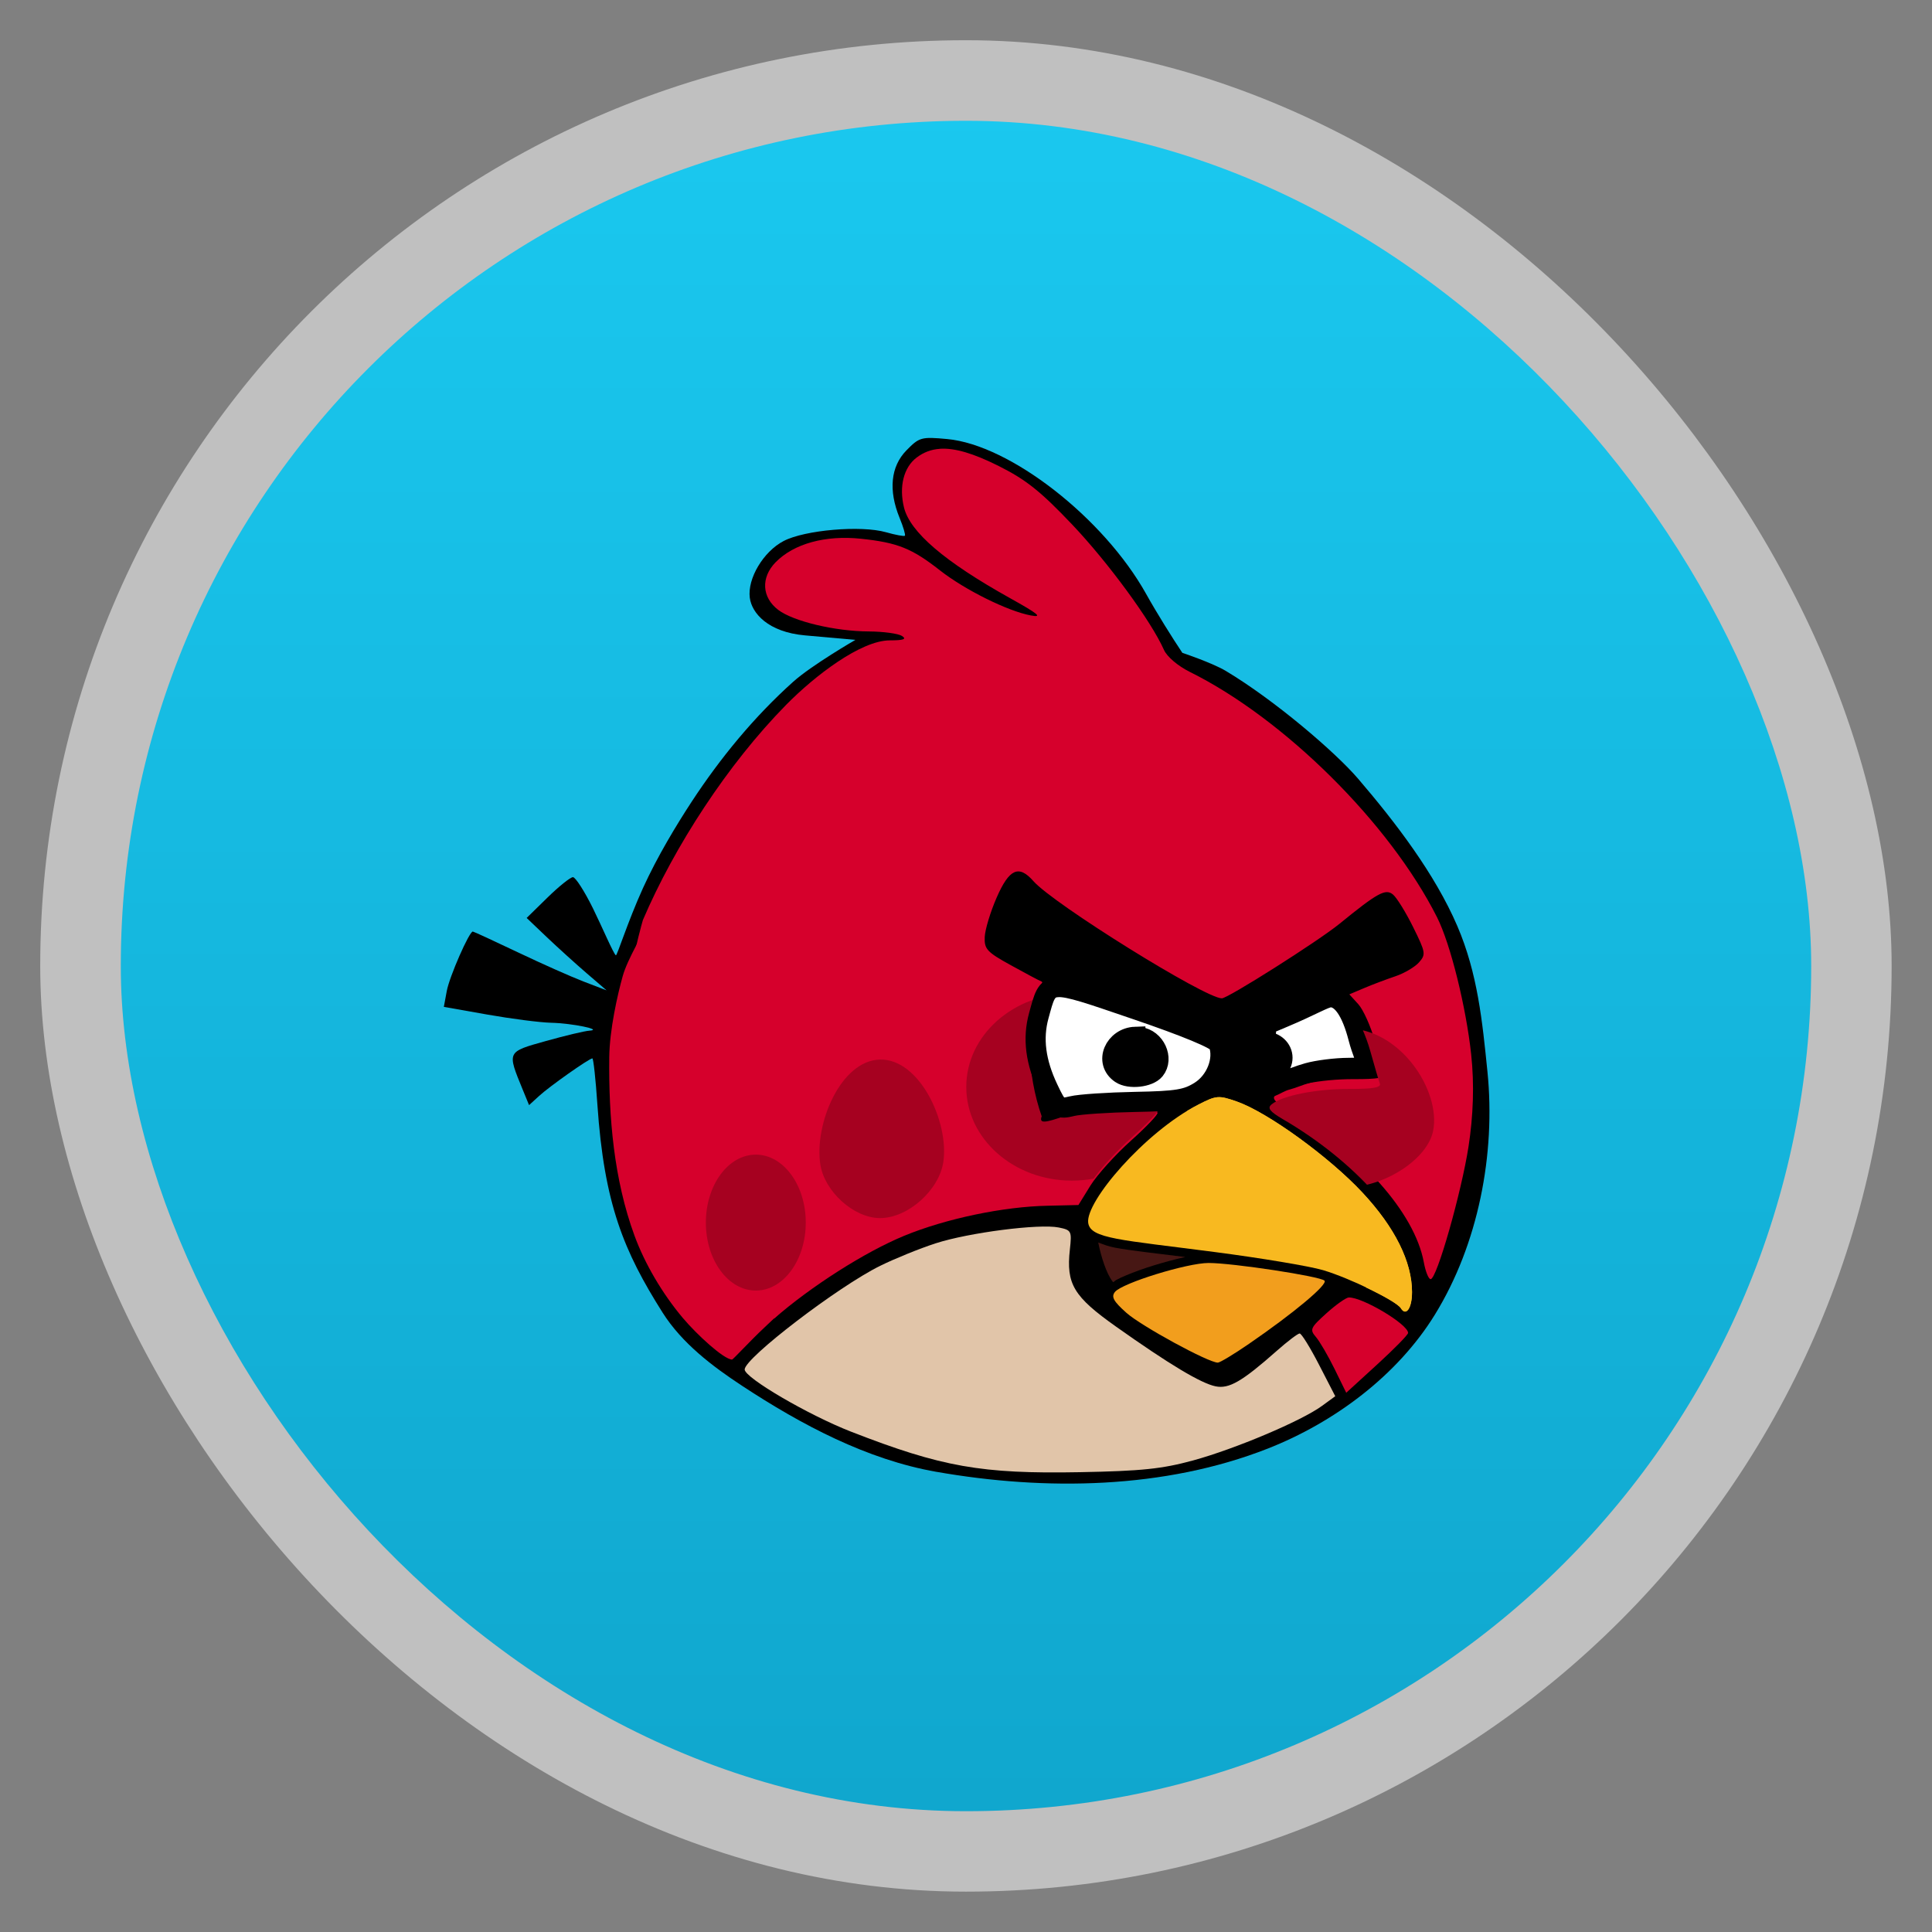 <svg width="48" xmlns="http://www.w3.org/2000/svg" viewBox="0 0 13.547 13.547" height="48" xmlns:xlink="http://www.w3.org/1999/xlink">
<rect x="0" y="0" width="13.547" height="13.547" fill="#808080" stroke="none"/>
<defs>
<clipPath clipPathUnits="userSpaceOnUse">
<rect width="90" x="307" y="31" rx="18.75" height="90" style="fill:url(#linearGradient4825);color:#bebebe"/>
</clipPath>
<clipPath clipPathUnits="userSpaceOnUse">
<rect width="22" x="433" y="77" rx="5" height="22" style="color:#bebebe"/>
</clipPath>
<clipPath clipPathUnits="userSpaceOnUse">
<rect width="42" x="307" y="223" rx="9" height="42" style="fill:url(#linearGradient4895);color:#bebebe" transform="rotate(90)"/>
</clipPath>
<clipPath clipPathUnits="userSpaceOnUse">
<rect width="30" x="433" y="29" rx="6" height="30" style="color:#bebebe"/>
</clipPath>
<clipPath clipPathUnits="userSpaceOnUse">
<rect width="22" x="433" y="77" rx="4" height="22" style="color:#bebebe"/>
</clipPath>
<clipPath clipPathUnits="userSpaceOnUse">
<rect width="240" x="24" y="36" rx="50" height="240" style="fill:#986767;color:#bebebe"/>
</clipPath>
<clipPath clipPathUnits="userSpaceOnUse">
<rect width="20" x="434" y="78" rx="4" height="20" style="color:#bebebe"/>
</clipPath>
<clipPath clipPathUnits="userSpaceOnUse">
<rect width="16" x="432" y="116" rx="3" height="16" style="color:#bebebe"/>
</clipPath>
<clipPath clipPathUnits="userSpaceOnUse">
<rect width="60" x="306" y="142" rx="12.5" height="60" style="fill:url(#linearGradient4863);color:#bebebe" transform="matrix(0 -1 1 0 0 0)"/>
</clipPath>
<clipPath clipPathUnits="userSpaceOnUse">
<path style="fill:#d6002c" d="m 75.494,204.208 c 7.192,-6.17 19.232,-13.332 27.78,-16.526 8.321,-3.109 19.785,-5.294 28.566,-5.445 l 6.113,-0.105 2.413,-3.533 c 1.327,-1.943 4.974,-5.617 8.105,-8.164 3.131,-2.547 5.494,-4.814 5.251,-5.039 -0.934,-0.865 -14.853,-0.032 -18.301,1.095 -4.444,1.453 -5.438,1.485 -4.92,0.162 0.22,-0.563 -0.244,-1.709 -1.032,-2.546 -2.217,-2.356 -2.037,-16.541 0.251,-19.775 0.926,-1.308 1.324,-2.501 0.884,-2.65 -0.439,-0.149 -3.186,-1.463 -6.104,-2.92 -4.745,-2.369 -5.293,-2.907 -5.186,-5.096 0.066,-1.346 1.138,-4.567 2.383,-7.158 2.501,-5.205 4.402,-5.976 7.308,-2.966 3.981,4.123 34.221,21.195 37.543,21.195 1.21,0 19.138,-10.313 23.384,-13.452 7.661,-5.664 9.239,-6.446 10.714,-5.312 0.752,0.578 2.554,3.23 4.005,5.893 2.489,4.569 2.554,4.928 1.147,6.368 -0.82,0.839 -2.934,1.967 -4.699,2.505 -1.765,0.539 -4.548,1.497 -6.185,2.13 l -2.976,1.15 1.795,1.793 c 0.987,0.986 2.48,4.005 3.317,6.708 0.837,2.704 1.699,5.351 1.916,5.884 0.281,0.691 -1.468,0.961 -6.117,0.945 -6.581,-0.024 -13.463,1.214 -15.546,2.797 -0.873,0.663 -0.333,1.285 2.336,2.689 14.492,7.627 25.292,18.641 27.117,27.653 0.339,1.674 0.951,3.044 1.361,3.044 1.245,0 5.845,-14.612 7.543,-23.963 1.4,-7.709 1.465,-9.792 0.522,-16.71 -1.359,-9.97 -4.083,-19.924 -6.783,-24.788 -9.434,-16.995 -30.404,-35.886 -49.255,-44.372 -2.358,-1.061 -4.534,-2.744 -5.132,-3.969 -2.527,-5.175 -11.12,-15.836 -18.289,-22.691 -6.244,-5.971 -9.157,-8.074 -14.607,-10.55 -8.008,-3.638 -12.694,-4.084 -16.36,-1.559 -2.575,1.773 -3.548,5.246 -2.527,9.014 1.213,4.476 8.08,9.816 21.085,16.394 5.714,2.89 6.602,3.561 4.167,3.149 -4.569,-0.774 -13.101,-4.623 -18.053,-8.145 -5.61,-3.99 -8.471,-5.029 -15.77,-5.729 -7.088,-0.68 -13.354,0.891 -16.989,4.259 -2.981,2.762 -2.763,6.352 0.523,8.615 3.003,2.068 11.289,3.856 18.015,3.888 2.918,0.014 5.902,0.383 6.632,0.82 0.971,0.581 0.312,0.798 -2.457,0.807 -5.763,0.019 -12.895,3.837 -20.179,10.804 -14.771,14.126 -28.22,34.467 -32.991,49.894 -1.035,3.347 -2.334,10.969 -2.888,16.938 -0.894,9.65 -0.828,11.637 0.6,17.941 1.866,8.24 7.519,19.52 12.38,24.704 2.605,2.778 11.02,8.311 12.7,8.351 0.178,0.004 2.65,-1.987 5.492,-4.426 z"/>
</clipPath>
<clipPath clipPathUnits="userSpaceOnUse">
<rect width="16" x="432" y="116" rx="2" height="16" style="opacity:.2;fill:#6d6d6d;color:#bebebe"/>
</clipPath>
<clipPath id="clipPath3836" clipPathUnits="userSpaceOnUse">
<path style="fill:#d6002c" d="m 163.073,721.334 c 8.134,-7.531 21.751,-16.273 31.418,-20.171 9.411,-3.795 22.376,-6.462 32.307,-6.646 l 6.913,-0.128 2.729,-4.313 c 1.501,-2.372 5.625,-6.856 9.166,-9.965 3.541,-3.108 6.213,-5.876 5.939,-6.15 -1.056,-1.056 -16.798,-0.039 -20.698,1.337 -5.026,1.773 -6.15,1.813 -5.565,0.197 0.249,-0.688 -0.276,-2.086 -1.167,-3.108 -2.507,-2.876 -2.304,-20.19 0.284,-24.137 1.047,-1.597 1.497,-3.052 1,-3.234 -0.497,-0.182 -3.603,-1.786 -6.903,-3.564 -5.367,-2.892 -5.986,-3.548 -5.865,-6.22 0.074,-1.643 1.287,-5.575 2.695,-8.737 2.829,-6.353 4.978,-7.295 8.265,-3.621 4.502,5.033 38.702,25.871 42.459,25.871 1.369,0 21.644,-12.588 26.446,-16.419 8.664,-6.913 10.449,-7.868 12.117,-6.484 0.85,0.706 2.889,3.943 4.529,7.193 2.815,5.577 2.888,6.014 1.297,7.772 -0.927,1.024 -3.319,2.401 -5.315,3.058 -1.996,0.658 -5.144,1.827 -6.995,2.6 l -3.366,1.404 2.03,2.188 c 1.117,1.203 2.805,4.888 3.752,8.188 0.947,3.3 1.922,6.532 2.167,7.182 0.318,0.844 -1.66,1.174 -6.918,1.153 -7.443,-0.029 -15.226,1.482 -17.582,3.414 -0.987,0.809 -0.377,1.568 2.641,3.283 16.389,9.309 28.604,22.753 30.668,33.754 0.383,2.043 1.076,3.715 1.539,3.715 1.408,0 6.61,-17.835 8.531,-29.249 1.584,-9.409 1.657,-11.952 0.591,-20.396 -1.537,-12.169 -4.617,-24.319 -7.672,-30.256 -10.669,-20.743 -34.386,-43.802 -55.705,-54.16 -2.667,-1.296 -5.128,-3.35 -5.804,-4.844 -2.858,-6.317 -12.576,-19.329 -20.684,-27.697 -7.062,-7.288 -10.356,-9.855 -16.52,-12.877 -9.057,-4.44 -14.357,-4.985 -18.502,-1.903 -2.912,2.164 -4.013,6.403 -2.858,11.003 1.371,5.464 9.139,11.982 23.846,20.01 6.462,3.528 7.467,4.347 4.713,3.844 -5.167,-0.944 -14.816,-5.643 -20.417,-9.941 -6.345,-4.87 -9.58,-6.139 -17.835,-6.993 -8.016,-0.83 -15.103,1.088 -19.214,5.199 -3.372,3.371 -3.125,7.753 0.591,10.515 3.396,2.524 12.767,4.707 20.374,4.746 3.3,0.017 6.675,0.467 7.5,1 1.098,0.709 0.352,0.973 -2.779,0.985 -6.518,0.023 -16.894,7.81 -23.352,14.247 -16.583,16.528 -31.386,41.009 -36.781,59.839 -1.171,4.086 -2.944,11.866 -3.016,17.924 -0.156,13.268 1.026,26.972 5.678,39.399 2.317,6.188 6.205,11.859 10.752,16.653 3.5,3.69 10.463,8.894 12.363,8.943 0.201,0.005 2.997,-2.426 6.211,-5.402 z"/>
</clipPath>
<clipPath clipPathUnits="userSpaceOnUse">
<rect width="22" x="433" y="77" rx="3" height="22" style="opacity:.2;fill:#6d6d6d;color:#bebebe"/>
</clipPath>
<clipPath clipPathUnits="userSpaceOnUse">
<rect width="30" x="433" y="29" rx="4" height="30" style="opacity:.2;fill:#6d6d6d;color:#bebebe"/>
</clipPath>
<clipPath id="clipPath3783" clipPathUnits="userSpaceOnUse">
<path style="fill:#d6002c" d="m 75.494,204.208 c 7.192,-6.17 19.232,-13.332 27.78,-16.526 8.321,-3.109 19.785,-5.294 28.566,-5.445 l 6.113,-0.105 2.413,-3.533 c 1.327,-1.943 4.974,-5.617 8.105,-8.164 3.131,-2.547 5.494,-4.814 5.251,-5.039 -0.934,-0.865 -14.853,-0.032 -18.301,1.095 -4.444,1.453 -5.438,1.485 -4.92,0.162 -2.924,-7.675 -3.471,-17.163 0.104,-24.97 -0.439,-0.149 -3.186,-1.463 -6.104,-2.92 -4.745,-2.369 -5.293,-2.907 -5.186,-5.096 0.066,-1.346 1.138,-4.567 2.383,-7.158 2.501,-5.205 4.402,-5.976 7.308,-2.966 3.981,4.123 34.221,21.195 37.543,21.195 1.21,0 19.138,-10.313 23.384,-13.452 7.661,-5.664 9.239,-6.446 10.714,-5.312 0.752,0.578 2.554,3.23 4.005,5.893 2.489,4.569 2.554,4.928 1.147,6.368 -0.82,0.839 -2.934,1.967 -4.699,2.505 -1.765,0.539 -4.548,1.497 -6.185,2.13 l -2.976,1.15 1.795,1.793 c 0.987,0.986 2.48,4.005 3.317,6.708 0.837,2.704 1.699,5.351 1.916,5.884 0.281,0.691 -1.468,0.961 -6.117,0.945 -6.581,-0.024 -13.463,1.214 -15.546,2.797 -0.873,0.663 -0.333,1.285 2.336,2.689 14.492,7.627 25.292,18.641 27.117,27.653 0.339,1.674 0.951,3.044 1.361,3.044 1.245,0 5.845,-14.612 7.543,-23.963 1.4,-7.709 1.465,-9.792 0.522,-16.71 -1.359,-9.97 -4.083,-19.924 -6.783,-24.788 -9.434,-16.995 -30.404,-35.886 -49.255,-44.372 -2.358,-1.061 -4.534,-2.744 -5.132,-3.969 -2.527,-5.175 -11.12,-15.836 -18.289,-22.691 -6.244,-5.971 -9.157,-8.074 -14.607,-10.55 -8.008,-3.638 -12.694,-4.084 -16.36,-1.559 -2.575,1.773 -3.548,5.246 -2.527,9.014 1.213,4.476 8.08,9.816 21.085,16.394 5.714,2.89 6.602,3.561 4.167,3.149 -4.569,-0.774 -13.101,-4.623 -18.053,-8.145 -5.61,-3.99 -8.471,-5.029 -15.77,-5.729 -7.088,-0.68 -13.354,0.891 -16.989,4.259 -2.981,2.762 -2.763,6.352 0.523,8.615 3.003,2.068 11.289,3.856 18.015,3.888 2.918,0.014 5.902,0.383 6.632,0.82 0.971,0.581 0.312,0.798 -2.457,0.807 -5.763,0.019 -12.895,3.837 -20.179,10.804 -14.771,14.126 -28.22,34.467 -32.991,49.894 -1.035,3.347 -2.334,10.969 -2.888,16.938 -0.894,9.65 -0.828,11.637 0.6,17.941 1.866,8.24 7.519,19.52 12.38,24.704 2.605,2.778 11.02,8.311 12.7,8.351 0.178,0.004 2.65,-1.987 5.492,-4.426 z"/>
</clipPath>
<clipPath clipPathUnits="userSpaceOnUse">
<path style="fill:#d6002c" d="m 163.073,721.334 c 8.134,-7.531 21.751,-16.273 31.418,-20.171 9.411,-3.795 22.376,-6.462 32.307,-6.646 l 6.913,-0.128 2.729,-4.313 c 1.501,-2.372 5.625,-6.856 9.166,-9.965 3.541,-3.108 6.213,-5.876 5.939,-6.15 -1.056,-1.056 -16.798,-0.039 -20.698,1.337 -5.026,1.773 -6.15,1.813 -5.565,0.197 0.249,-0.688 -0.276,-2.086 -1.167,-3.108 -2.507,-2.876 -2.304,-20.19 0.284,-24.137 1.047,-1.597 1.497,-3.052 1,-3.234 -0.497,-0.182 -3.603,-1.786 -6.903,-3.564 -5.367,-2.892 -5.986,-3.548 -5.865,-6.22 0.074,-1.643 1.287,-5.575 2.695,-8.737 2.829,-6.353 4.978,-7.295 8.265,-3.621 4.502,5.033 38.702,25.871 42.459,25.871 1.369,0 21.644,-12.588 26.446,-16.419 8.664,-6.913 10.449,-7.868 12.117,-6.484 0.85,0.706 2.889,3.943 4.529,7.193 2.815,5.577 2.888,6.014 1.297,7.772 -0.927,1.024 -3.319,2.401 -5.315,3.058 -1.996,0.658 -5.144,1.827 -6.995,2.6 l -3.366,1.404 2.03,2.188 c 1.117,1.203 2.805,4.888 3.752,8.188 0.947,3.3 1.922,6.532 2.167,7.182 0.318,0.844 -1.66,1.174 -6.918,1.153 -7.443,-0.029 -15.226,1.482 -17.582,3.414 -0.987,0.809 -0.377,1.568 2.641,3.283 16.389,9.309 28.604,22.753 30.668,33.754 0.383,2.043 1.076,3.715 1.539,3.715 1.408,0 6.61,-17.835 8.531,-29.249 1.584,-9.409 1.657,-11.952 0.591,-20.396 -1.537,-12.169 -4.617,-24.319 -7.672,-30.256 -10.669,-20.743 -34.386,-43.802 -55.705,-54.16 -2.667,-1.296 -5.128,-3.35 -5.804,-4.844 -2.858,-6.317 -12.576,-19.329 -20.684,-27.697 -7.062,-7.288 -10.356,-9.855 -16.52,-12.877 -9.057,-4.44 -14.357,-4.985 -18.502,-1.903 -2.912,2.164 -4.013,6.403 -2.858,11.003 1.371,5.464 9.139,11.982 23.846,20.01 6.462,3.528 7.467,4.347 4.713,3.844 -5.167,-0.944 -14.816,-5.643 -20.417,-9.941 -6.345,-4.87 -9.58,-6.139 -17.835,-6.993 -8.016,-0.83 -15.103,1.088 -19.214,5.199 -3.372,3.371 -3.125,7.753 0.591,10.515 3.396,2.524 12.767,4.707 20.374,4.746 3.3,0.017 6.675,0.467 7.5,1 1.098,0.709 0.352,0.973 -2.779,0.985 -6.518,0.023 -16.894,7.81 -23.352,14.247 -16.583,16.528 -31.386,41.009 -36.781,59.839 -1.171,4.086 -2.944,11.866 -3.016,17.924 -0.156,13.268 1.026,26.972 5.678,39.399 2.317,6.188 6.205,11.859 10.752,16.653 3.5,3.69 10.463,8.894 12.363,8.943 0.201,0.005 2.997,-2.426 6.211,-5.402 z"/>
</clipPath>
<linearGradient id="outerBackgroundGradient">
<stop offset="0" style="stop-color:#10a7ce"/>
<stop offset="1" style="stop-color:#1ac8ef"/>
</linearGradient>
<linearGradient gradientTransform="matrix(.25 0 0 .25 300 132)" id="linearGradient4863" xlink:href="#outerBackgroundGradient" y1="230" y2="90" x2="0" gradientUnits="userSpaceOnUse"/>
<linearGradient gradientTransform="matrix(.375 0 0 .375 298 16)" id="linearGradient4825" xlink:href="#outerBackgroundGradient" y1="230" y2="90" x2="0" gradientUnits="userSpaceOnUse"/>
<linearGradient gradientTransform="matrix(1.105 0 0 1.105 -134.279 -295.762)" xlink:href="#outerBackgroundGradient" id="linearGradient4563" y1="279.096" y2="268.33" gradientUnits="userSpaceOnUse" x2="0"/>
<linearGradient gradientTransform="matrix(.175 0 0 .175 302.8 216)" id="linearGradient4895" xlink:href="#outerBackgroundGradient" y1="280" y2="40" x2="0" gradientUnits="userSpaceOnUse"/>
</defs>
<g style="fill-rule:evenodd">
<rect width="12.982" x=".282" y=".282" rx="6.491" height="12.982" style="opacity:.5;fill:#fff"/>
<rect width="11.853" x=".847" y=".847" rx="5.926" height="11.853" style="fill:url(#linearGradient4563)"/>
</g>
<g transform="matrix(.282 0 0 .282 12.899 -38.856)">
<path d="m -22.454,174.385 c -1.731,-0.304 -3.357,-1.169 -4.834,-2.139 -0.747,-0.491 -1.497,-1.061 -1.979,-1.823 -0.961,-1.52 -1.453,-2.699 -1.62,-5.17 -0.043,-0.632 -0.099,-1.149 -0.125,-1.149 -0.079,0 -1.065,0.695 -1.327,0.936 l -0.247,0.226 -0.16,-0.39 c -0.388,-0.948 -0.396,-0.931 0.576,-1.203 0.482,-0.135 0.969,-0.251 1.083,-0.258 0.357,-0.023 -0.424,-0.185 -0.952,-0.197 -0.273,-0.006 -0.985,-0.098 -1.581,-0.203 l -1.085,-0.192 0.073,-0.395 c 0.066,-0.357 0.557,-1.478 0.647,-1.478 0.02,0 0.521,0.231 1.113,0.513 0.591,0.282 1.331,0.611 1.644,0.731 l 0.569,0.218 -0.49,-0.421 c -0.27,-0.232 -0.717,-0.637 -0.994,-0.9 l -0.503,-0.479 0.518,-0.507 c 0.285,-0.279 0.57,-0.507 0.633,-0.507 0.063,0 0.289,0.351 0.5,0.78 0.212,0.429 0.508,1.126 0.567,1.163 0.03,0.019 0.287,-0.817 0.674,-1.671 0.36,-0.792 0.839,-1.58 1.213,-2.151 0.715,-1.091 1.556,-2.113 2.522,-2.979 0.464,-0.416 1.547,-1.042 1.547,-1.042 l -1.254,-0.112 c -0.919,-0.082 -1.323,-0.553 -1.372,-0.937 -0.061,-0.477 0.339,-1.148 0.843,-1.41 0.527,-0.274 1.922,-0.394 2.543,-0.218 0.239,0.068 0.451,0.107 0.471,0.087 0.019,-0.02 -0.04,-0.22 -0.132,-0.444 -0.281,-0.686 -0.221,-1.279 0.17,-1.678 0.321,-0.328 0.37,-0.341 1.013,-0.282 1.561,0.144 3.895,1.962 4.95,3.856 0.258,0.463 0.661,1.108 0.898,1.46 0,0 0.745,0.249 1.081,0.45 1.21,0.724 2.718,2.014 3.288,2.679 0.918,1.071 1.908,2.358 2.47,3.669 0.504,1.177 0.62,2.363 0.747,3.616 0.208,2.051 -0.231,4.295 -1.306,6.04 -0.937,1.522 -2.512,2.686 -4.156,3.332 -2.569,1.009 -5.526,1.054 -8.239,0.578 z"/>
<path style="fill:#e1c5a9" d="m -16.075,174.101 c 1.047,-0.287 2.688,-0.98 3.2,-1.353 l 0.335,-0.244 -0.402,-0.78 c -0.221,-0.429 -0.438,-0.78 -0.483,-0.78 -0.045,0 -0.299,0.193 -0.566,0.429 -0.866,0.766 -1.19,0.954 -1.525,0.885 -0.363,-0.074 -1.147,-0.544 -2.473,-1.483 -1.058,-0.749 -1.245,-1.06 -1.15,-1.917 0.051,-0.461 0.039,-0.485 -0.275,-0.549 -0.484,-0.099 -2.24,0.127 -3.064,0.394 -0.395,0.128 -1.016,0.38 -1.38,0.56 -1.044,0.515 -3.367,2.292 -3.367,2.576 0,0.207 1.586,1.134 2.649,1.548 2.253,0.877 3.237,1.051 5.685,1.006 1.531,-0.028 2.049,-0.082 2.815,-0.292 z"/>
<path style="fill:#d6002c" d="m -10.729,170.931 c 0,-0.215 -1.138,-0.894 -1.476,-0.882 -0.068,0.003 -0.319,0.18 -0.556,0.394 -0.397,0.358 -0.418,0.405 -0.261,0.587 0.094,0.109 0.302,0.466 0.463,0.793 l 0.292,0.595 0.769,-0.703 c 0.423,-0.386 0.769,-0.739 0.769,-0.784 z"/>
<path style="fill:#471714" d="m -18.434,168.681 c 0.072,0.365 0.207,0.773 0.352,0.964 0.005,0.007 0.015,0.017 0.021,0.025 0.023,-0.015 0.043,-0.038 0.069,-0.053 0.073,-0.041 0.158,-0.079 0.255,-0.12 0.195,-0.082 0.435,-0.169 0.686,-0.246 0.267,-0.082 0.536,-0.155 0.783,-0.208 -0.68,-0.085 -1.386,-0.163 -1.746,-0.232 -0.179,-0.034 -0.296,-0.083 -0.421,-0.13 z"/>
<path style="fill:#f29e1d" d="m -14.682,171.199 c 1.119,-0.769 1.966,-1.478 1.874,-1.569 -0.108,-0.108 -2.281,-0.439 -2.882,-0.439 -0.533,0 -2.148,0.499 -2.327,0.719 -0.099,0.122 -0.039,0.232 0.282,0.519 0.366,0.328 2.039,1.24 2.275,1.24 0.052,0 0.402,-0.211 0.779,-0.47 z"/>
<path style="fill:#d6002c" d="m -22.367,148.947 c -0.223,0.014 -0.411,0.088 -0.583,0.218 -0.321,0.244 -0.441,0.721 -0.314,1.239 0.151,0.615 1.009,1.348 2.632,2.253 0.713,0.397 0.825,0.49 0.521,0.433 -0.57,-0.106 -1.638,-0.635 -2.256,-1.119 -0.7,-0.549 -1.055,-0.692 -1.966,-0.788 -0.885,-0.093 -1.668,0.121 -2.122,0.584 -0.372,0.38 -0.345,0.875 0.066,1.186 0.375,0.284 1.409,0.531 2.249,0.535 0.364,0.002 0.737,0.053 0.828,0.113 0.121,0.08 0.039,0.108 -0.307,0.109 -0.72,0.003 -1.864,0.88 -2.577,1.605 -1.45,1.475 -2.775,3.513 -3.56,5.35 -0.132,0.475 -0.346,1.288 -0.314,1.936 0.092,1.827 0.699,3.621 1.432,5.29 0.298,0.679 0.685,1.336 1.187,1.876 0.246,0.265 0.646,0.597 0.959,0.806 0.909,-0.795 2.257,-1.656 3.236,-2.059 1.039,-0.427 2.467,-0.725 3.564,-0.746 l 0.766,-0.018 0.3,-0.486 c 0.166,-0.267 0.62,-0.769 1.011,-1.119 0.391,-0.35 0.686,-0.663 0.655,-0.693 -0.117,-0.119 -1.853,-0.004 -2.284,0.151 -0.555,0.2 -0.679,0.203 -0.614,0.021 l -0.128,-0.352 c -0.277,-0.324 -0.255,-2.273 0.031,-2.717 0.116,-0.18 0.165,-0.342 0.11,-0.363 -0.055,-0.021 -0.398,-0.204 -0.762,-0.405 -0.592,-0.326 -0.662,-0.4 -0.649,-0.7 0.008,-0.185 0.141,-0.626 0.297,-0.982 0.312,-0.716 0.551,-0.822 0.914,-0.408 0.497,0.567 4.27,2.914 4.685,2.914 0.151,0 2.392,-1.42 2.922,-1.851 0.956,-0.779 1.151,-0.884 1.335,-0.729 0.094,0.08 0.319,0.443 0.5,0.81 0.311,0.628 0.32,0.678 0.145,0.876 -0.102,0.115 -0.366,0.271 -0.586,0.345 -0.22,0.074 -0.568,0.205 -0.773,0.292 l -0.373,0.158 0.224,0.246 c 0.123,0.136 0.309,0.55 0.414,0.922 0.105,0.372 0.214,0.736 0.241,0.81 0.035,0.095 -0.185,0.133 -0.766,0.13 -0.822,-0.003 -1.679,0.166 -1.939,0.384 -0.109,0.091 -0.043,0.176 0.29,0.37 1.809,1.049 3.16,2.562 3.388,3.801 0.042,0.23 0.118,0.419 0.169,0.419 0.155,0 0.767,-2.165 0.942,-3.295 0.117,-0.757 0.148,-1.537 0.066,-2.298 -0.126,-1.165 -0.511,-2.738 -0.849,-3.407 -1.178,-2.336 -3.794,-4.933 -6.147,-6.1 -0.294,-0.146 -0.567,-0.377 -0.642,-0.546 -0.315,-0.712 -1.389,-2.176 -2.284,-3.119 -0.78,-0.821 -1.144,-1.113 -1.825,-1.454 -0.625,-0.313 -1.088,-0.452 -1.459,-0.429 z m -7.389,11.718 c -0.049,0.115 -0.097,0.229 -0.141,0.341 0.045,-0.113 0.092,-0.227 0.141,-0.341 z m -0.155,0.377 c -0.044,0.112 -0.085,0.224 -0.124,0.334 0.04,-0.11 0.08,-0.222 0.124,-0.334 z m -0.124,0.334 c -0.042,0.117 -0.084,0.231 -0.121,0.345 0.037,-0.113 0.079,-0.229 0.121,-0.345 z m -0.442,4.952 c 0.024,0.187 0.054,0.375 0.086,0.56 -0.032,-0.185 -0.063,-0.373 -0.086,-0.56 z m 0.618,2.443 c 0.074,0.17 0.159,0.338 0.252,0.5 -0.093,-0.162 -0.177,-0.329 -0.252,-0.5 z m 3.308,1.855 c -0.06,0.053 -0.12,0.106 -0.176,0.158 -0.177,0.167 -0.341,0.323 -0.466,0.433 0.124,-0.11 0.288,-0.262 0.466,-0.429 0.056,-0.053 0.115,-0.108 0.176,-0.162 z m -0.797,0.722 c -0.038,0.031 -0.06,0.046 -0.066,0.046 -0.013,-2.9e-4 -0.028,-0.002 -0.045,-0.007 0.017,0.005 0.032,0.01 0.045,0.011 0.005,1.2e-4 0.03,-0.02 0.066,-0.049 z"/>
<path style="fill:#f8b920" d="m -10.631,169.92 c 0,-0.758 -0.424,-1.611 -1.231,-2.478 -0.827,-0.888 -2.363,-2.001 -3.129,-2.268 -0.45,-0.156 -0.507,-0.151 -0.957,0.08 -1.333,0.686 -2.809,2.416 -2.735,2.94 0.056,0.394 0.793,0.418 3.139,0.724 1.154,0.15 2.368,0.353 2.699,0.451 0.667,0.198 1.827,0.765 1.937,0.947 0.127,0.21 0.276,-0.004 0.276,-0.396 z"/>
<path style="fill:#fff;stroke:#000;stroke-width:.5" d="m -12.666,162.585 c -0.135,0.004 -0.468,0.21 -1.166,0.503 -1.253,0.526 -1.269,0.539 -1.297,0.922 -0.035,0.468 0.025,0.56 0.524,0.795 0.36,0.17 0.571,-0.091 0.851,-0.164 0.18,-0.047 0.286,-0.106 0.529,-0.174 0.243,-0.069 0.699,-0.126 1.011,-0.127 0.67,-7.2e-4 0.428,-0.051 0.248,-0.746 -0.169,-0.655 -0.411,-1.019 -0.7,-1.01 z m -1.614,1.105 c 0.236,0 0.428,0.178 0.428,0.398 0,0.22 -0.192,0.398 -0.428,0.398 -0.236,0 -0.428,-0.178 -0.428,-0.398 0,-0.088 0.031,-0.17 0.083,-0.236 0.012,-0.017 0.027,-0.031 0.041,-0.046 0.039,-0.038 0.087,-0.067 0.138,-0.085 0.018,-0.006 0.033,-0.011 0.052,-0.014 0.003,-7.3e-4 0.004,-0.003 0.007,-0.004 0.034,-0.008 0.07,-0.014 0.107,-0.014 z"/>
<g style="fill:#a60120;color:#bebebe">
<path style="clip-path:url(#clipPath3783)" d="m 157.5,161.332 c 0,9.389 -9.402,17 -21,17 -11.598,0 -21,-7.611 -21,-17 0,-9.389 9.402,-17 21,-17 11.598,0 21,7.611 21,17 z" transform="matrix(.125 0 0 .137 -36.152 142.712)"/>
<path d="m -22.284,166.671 c -0.1,0.703 -0.876,1.403 -1.573,1.404 -0.657,1.2e-4 -1.378,-0.662 -1.485,-1.324 -0.161,-0.995 0.497,-2.599 1.485,-2.618 0.981,-0.02 1.714,1.548 1.573,2.539 z"/>
</g>
<path style="fill:#f8b920" d="m -15.468,165.07 c -0.127,0.011 -0.255,0.071 -0.48,0.187 -0.092,0.048 -0.185,0.1 -0.279,0.155 0.04,0.013 0.083,0.029 0.131,0.046 0.766,0.266 2.302,1.379 3.129,2.267 0.668,0.718 1.074,1.424 1.194,2.077 0.433,0.205 0.806,0.418 0.866,0.517 0.127,0.21 0.276,-0.006 0.276,-0.398 0,-0.758 -0.424,-1.611 -1.232,-2.478 -0.827,-0.888 -2.363,-2 -3.129,-2.267 -0.225,-0.078 -0.349,-0.116 -0.476,-0.106 z"/>
<path style="fill:#fff;stroke:#000;stroke-width:.5" d="m -19.45,162.332 c -0.292,0.019 -0.335,0.249 -0.462,0.711 -0.156,0.566 -0.08,1.153 0.235,1.816 0.234,0.494 0.263,0.513 0.59,0.433 0.189,-0.047 0.897,-0.093 1.573,-0.106 1.045,-0.019 1.286,-0.06 1.614,-0.268 0.395,-0.249 0.605,-0.787 0.459,-1.176 -0.042,-0.111 -0.807,-0.429 -2.059,-0.855 -1.118,-0.381 -1.658,-0.575 -1.949,-0.556 z m 1.939,1.235 c 0.034,-0.001 0.071,0.003 0.107,0.007 0.382,0.045 0.607,0.533 0.376,0.817 -0.148,0.182 -0.631,0.236 -0.845,0.091 -0.428,-0.288 -0.152,-0.897 0.362,-0.915 z"/>
<path style="fill:#d6002c" d="m -29.54,160.531 c -0.206,0.482 -0.593,1.085 -0.717,1.526 -0.129,0.46 -0.327,1.334 -0.335,2.017 -0.017,1.494 0.114,3.039 0.628,4.439 0.256,0.697 0.693,1.442 1.201,2.045 0.345,0.41 1.015,1.029 1.225,1.035 0.022,5.8e-4 0.456,-0.471 0.811,-0.806 0.074,-0.07 0.361,-0.338 0.442,-0.409 -0.313,-0.209 -0.704,-0.479 -0.95,-0.743 -0.502,-0.54 -0.889,-1.197 -1.187,-1.876 -0.733,-1.669 -1.34,-3.464 -1.432,-5.29 -0.033,-0.648 0.182,-1.461 0.314,-1.936 z"/>
<g style="fill:#a60120;color:#bebebe">
<path d="m -25.706,168.187 c 0,0.933 -0.556,1.69 -1.242,1.69 -0.686,0 -1.242,-0.756 -1.242,-1.69 0,-0.933 0.556,-1.69 1.242,-1.69 0.686,0 1.242,0.756 1.242,1.69 z"/>
<path style="clip-path:url(#clipPath3836)" d="m 314.755,675.788 c -1.262,6.245 -11.05,12.46 -19.832,12.462 -8.288,0.001 -17.371,-5.879 -18.725,-11.755 -2.034,-8.833 6.268,-23.07 18.725,-23.245 12.368,-0.174 21.61,13.742 19.832,22.538 z" transform="matrix(.11 0 0 .113 -44.729 89.54)"/>
</g>
</g>
</svg>
